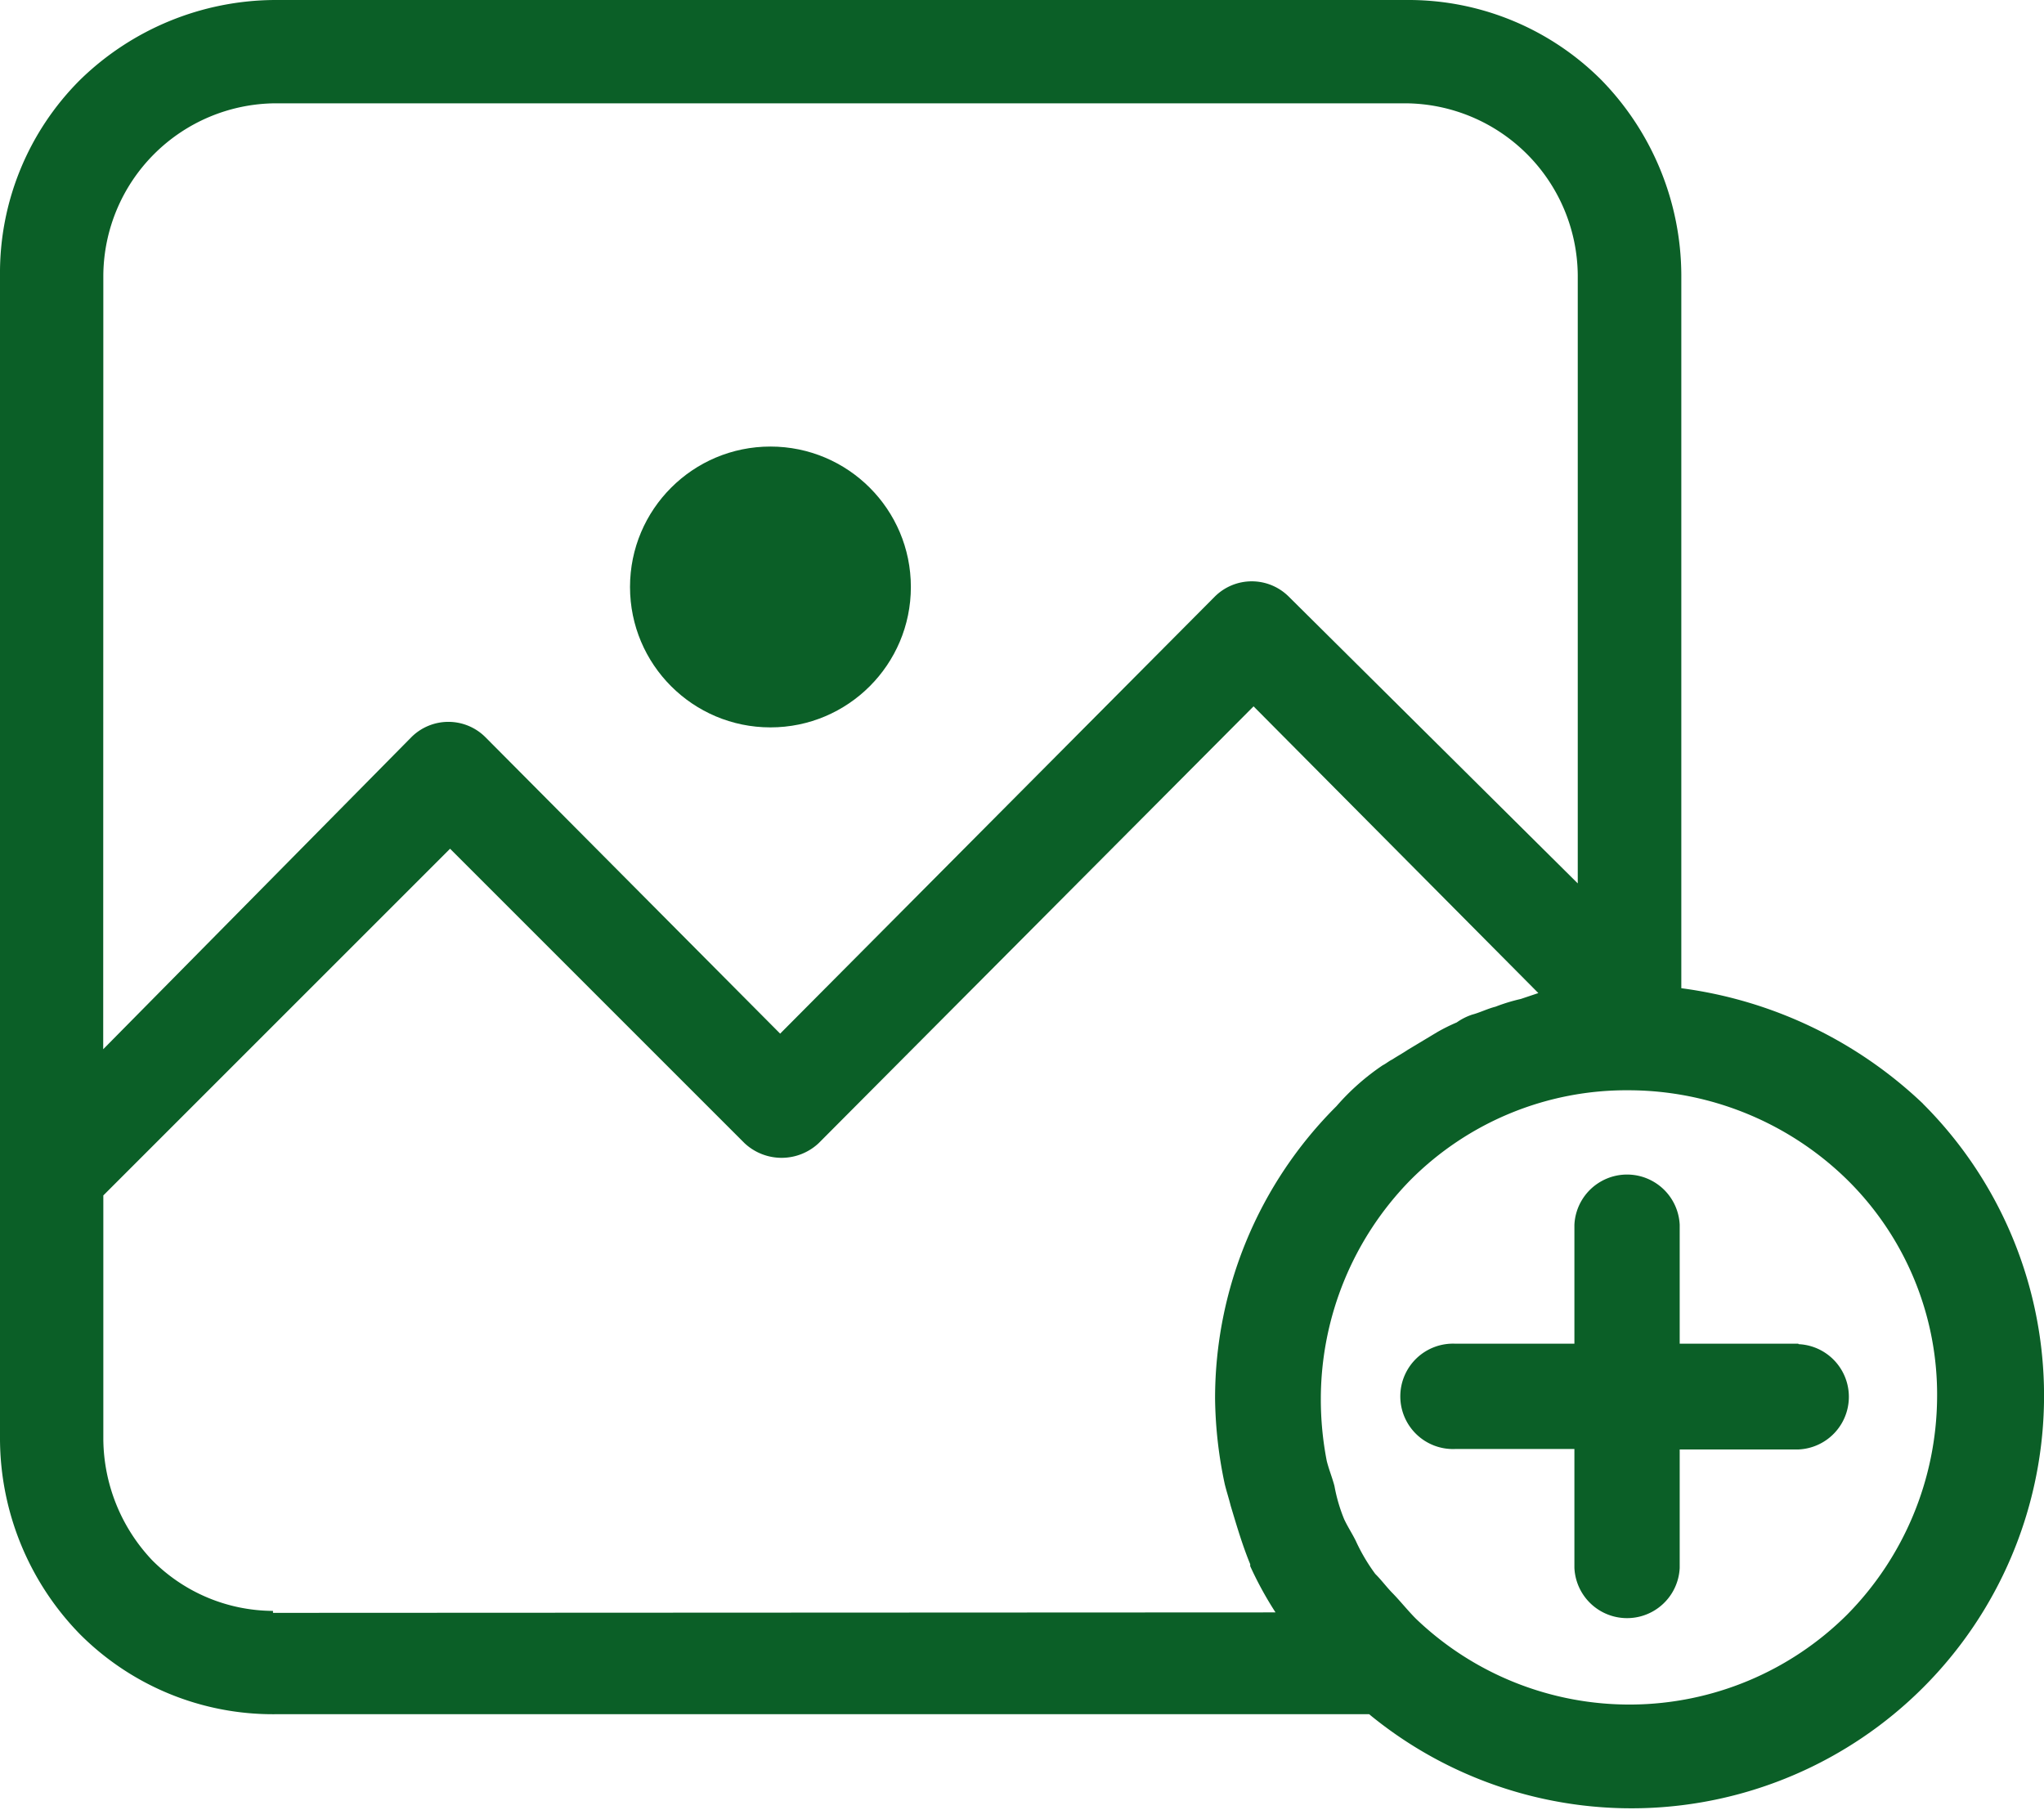 <svg xmlns="http://www.w3.org/2000/svg" width="17.685" height="15.66" viewBox="0 0 17.685 15.66">
  <g id="add" transform="translate(0 -24)">
    <g id="Group_79" data-name="Group 79" transform="translate(0 24)">
      <g id="Group_78" data-name="Group 78">
        <circle id="Ellipse_25" data-name="Ellipse 25" cx="1.215" cy="1.215" r="1.215" transform="translate(5.451 3.864)" fill="#0b5f27"/>
        <path id="Path_64" data-name="Path 64" d="M16.639,33.551a3.742,3.742,0,0,0-2.092-1V26.379a2.429,2.429,0,0,0-.692-1.687A2.358,2.358,0,0,0,12.167,24H2.379a2.429,2.429,0,0,0-1.687.692A2.358,2.358,0,0,0,0,26.379V36.454a2.429,2.429,0,0,0,.692,1.687,2.358,2.358,0,0,0,1.687.692h9.467a3.57,3.57,0,0,0,4.792-5.282ZM.894,26.379a1.5,1.5,0,0,1,1.485-1.485h9.787a1.5,1.5,0,0,1,1.485,1.485v5.265l-2.5-2.481a.453.453,0,0,0-.641,0L6.75,32.944,4.2,30.379a.453.453,0,0,0-.641,0l-2.666,2.7ZM2.362,37.956v-.017A1.481,1.481,0,0,1,1.316,37.5a1.54,1.54,0,0,1-.422-1.046V34.344l3-3,2.548,2.548a.469.469,0,0,0,.641,0l3.763-3.78,2.464,2.481-.152.051a1.567,1.567,0,0,0-.219.067c-.068.017-.135.051-.2.068a.505.505,0,0,0-.135.068,1.569,1.569,0,0,0-.169.084l-.253.152c-.051.034-.084.051-.135.084-.034.017-.051.034-.084.051a2.036,2.036,0,0,0-.4.354A3.57,3.57,0,0,0,10.513,36.1a3.71,3.71,0,0,0,.084.743c.017.068.034.118.051.186.051.169.1.338.169.506v.017a3.1,3.1,0,0,0,.219.4Zm13.618.017a2.669,2.669,0,0,1-3.729.034c-.068-.068-.135-.152-.2-.219-.051-.051-.1-.118-.152-.169a1.6,1.6,0,0,1-.169-.287c-.034-.068-.068-.118-.1-.186a1.425,1.425,0,0,1-.084-.287c-.017-.067-.051-.152-.067-.219a2.793,2.793,0,0,1-.051-.54,2.709,2.709,0,0,1,.776-1.89,2.638,2.638,0,0,1,1.89-.776,2.709,2.709,0,0,1,1.89.776,2.609,2.609,0,0,1,.776,1.89A2.7,2.7,0,0,1,15.981,37.972Z" transform="translate(0 -24)" fill="#0b5f27"/>
        <path id="Path_65" data-name="Path 65" d="M291.026,265.885H290v-1.029a.456.456,0,0,0-.911,0v1.029h-1.029a.456.456,0,1,0,0,.911h1.029v1.029a.456.456,0,0,0,.911,0V266.8h1.029a.456.456,0,0,0,0-.911Z" transform="translate(-275.467 -254.258)" fill="#0b5f27"/>
      </g>
    </g>
  </g>
</svg>
